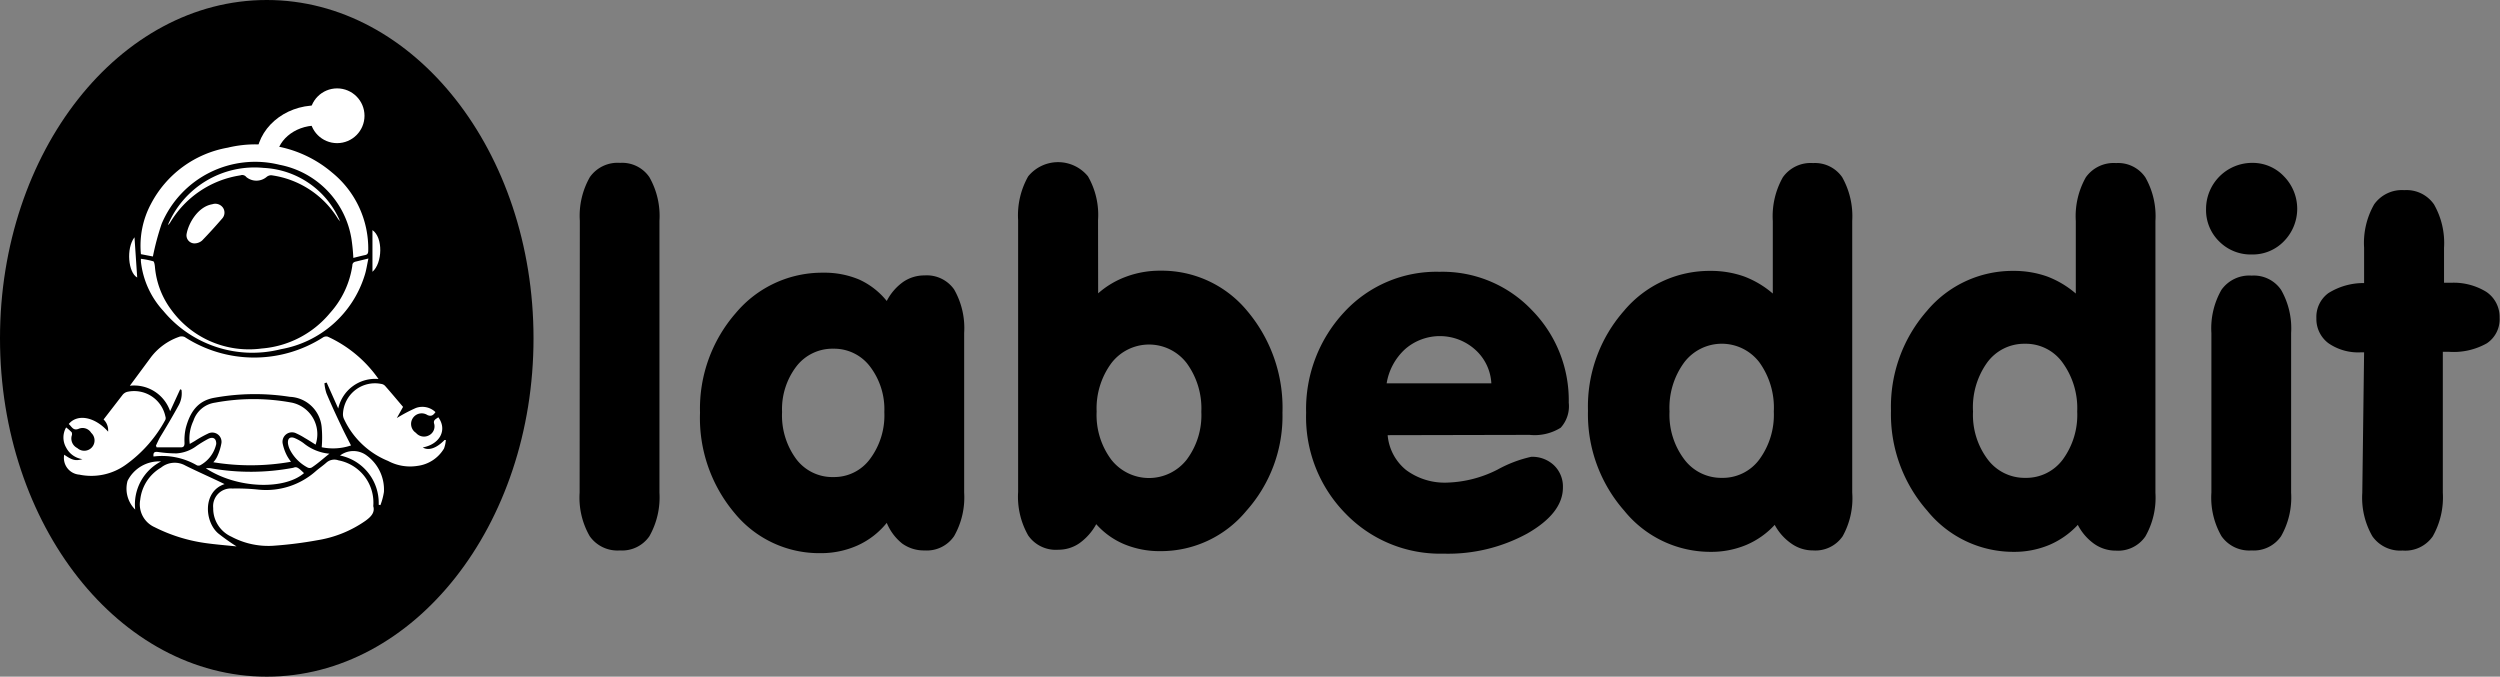 <svg xmlns="http://www.w3.org/2000/svg" viewBox="0 0 248.35 67.22"><rect x="0" y="0" width="248.35" height="67.22" fill="#808080" stroke="none"/><defs><style>.cls-1{fill:none;}.cls-1,.cls-3{stroke:#fff;stroke-miterlimit:10;stroke-width:2px;}.cls-2,.cls-3{fill:#fff;}</style></defs><g id="Camada_2" data-name="Camada 2"><g id="Camada_1-2" data-name="Camada 1"><ellipse cx="26.5" cy="33.61" rx="26.5" ry="33.61"/><path class="cls-1" d="M26.45,15.83c0-2.41,2.26-4.36,5-4.36"/><path class="cls-2" d="M37.6,37.65a3.76,3.76,0,0,0-4,2.93L32.45,38l-.22.07a4.36,4.36,0,0,0,.2,1c.48,1.14,1,2.26,1.53,3.37.28.6.59,1.18.91,1.81a5.57,5.57,0,0,1-2.91.18,11.38,11.38,0,0,0,0-1.94,3.32,3.32,0,0,0-3.17-3.07,22.54,22.54,0,0,0-7.42.08c-1.76.28-2.5,1.48-2.91,3A5.49,5.49,0,0,0,18.33,44c0,.3-.08.44-.36.44H15.56l-.07-.17c.13-.27.25-.55.4-.82.61-1,1.24-2.06,1.82-3.12a2.46,2.46,0,0,0,.32-1.6l-.13-.06-1,2.18a3.78,3.78,0,0,0-4-2.53L15,35.48a6,6,0,0,1,2.74-2,.76.76,0,0,1,.61,0,12.69,12.69,0,0,0,13.72.05.6.6,0,0,1,.48-.09A12.46,12.46,0,0,1,37.6,37.65Z"/><path class="cls-2" d="M37.08,50.28c.19.64-.24,1.07-.78,1.46a11.49,11.49,0,0,1-4.74,1.92,39.71,39.71,0,0,1-4.21.54A7.77,7.77,0,0,1,23,53.32a3.07,3.07,0,0,1-1.82-2.85,1.76,1.76,0,0,1,1.9-1.94,20.64,20.64,0,0,1,2.61.11,7.43,7.43,0,0,0,5.72-1.87c.32-.27.67-.51,1-.8a1.19,1.19,0,0,1,1.21-.24A4.27,4.27,0,0,1,37.08,50.28Z"/><path class="cls-2" d="M31.35,44.17c-.38-.24-.72-.46-1.07-.66a6.66,6.66,0,0,0-.83-.45.94.94,0,0,0-1.37,1,4.61,4.61,0,0,0,.43,1.21,4.13,4.13,0,0,0,.4.6,23,23,0,0,1-7.72.05,2.3,2.3,0,0,0,.36-.51A5.38,5.38,0,0,0,22,44a.92.92,0,0,0-1.35-.92,11.07,11.07,0,0,0-1.3.73l-.5.29a4.09,4.09,0,0,1,.36-2.29A2.65,2.65,0,0,1,21.36,40,20.88,20.88,0,0,1,29,40,3.2,3.2,0,0,1,31.35,44.17Z"/><path class="cls-2" d="M15.19,25.48,14,25.25a8.79,8.79,0,0,1,1-5,10.7,10.7,0,0,1,7.62-5.58A11.75,11.75,0,0,1,33,17.15a9.72,9.72,0,0,1,3.58,7.74c0,.26-.06.4-.32.45s-.76.18-1.16.28a18.4,18.4,0,0,0-.18-1.85,8.94,8.94,0,0,0-7.15-7.4,10.08,10.08,0,0,0-11.71,5.86A26,26,0,0,0,15.19,25.48Z"/><path class="cls-2" d="M43.54,41.45c.91,1.24.18,2.67-1.54,3,.57.35,1.37.08,2.16-.74l.13,0a3.21,3.21,0,0,1-.18.84,3.58,3.58,0,0,1-2.63,1.73,4.64,4.64,0,0,1-2.93-.49,8.26,8.26,0,0,1-4.36-4.13,1.1,1.1,0,0,1-.12-.52,3.18,3.18,0,0,1,3.81-3,.64.64,0,0,1,.38.2c.61.69,1.2,1.4,1.78,2.08l-.62,1.11a15.19,15.19,0,0,1,1.89-1,1.88,1.88,0,0,1,1.95.41c-.22.31-.42.46-.8.29A1,1,0,0,0,41.32,43a1.05,1.05,0,0,0,1.27.26,1,1,0,0,0,.55-1.13C43,41.71,43.31,41.64,43.54,41.45Z"/><path class="cls-2" d="M6.38,45.17c.79.55,1.12.64,1.81.44a2.15,2.15,0,0,1-1.62-1.15,2,2,0,0,1,0-2,5.4,5.4,0,0,1,.55.48.48.48,0,0,1,0,.36,1.06,1.06,0,0,0,.56,1.21A1,1,0,0,0,9.06,43a1,1,0,0,0-1.23-.41c-.56.24-.69-.2-1-.47.87-1.05,2.61-.71,3.91.76a1.5,1.5,0,0,0-.45-1.21l1.9-2.46a.9.9,0,0,1,.43-.28,3.17,3.17,0,0,1,3.81,2.44.48.48,0,0,1,0,.33,13.17,13.17,0,0,1-3.91,4.45,5.86,5.86,0,0,1-4.64,1A1.66,1.66,0,0,1,6.38,45.17Z"/><path class="cls-2" d="M22.31,48.09c-2.19.73-2,3.73-.63,4.9a21.38,21.38,0,0,0,1.82,1.29c-1.07-.11-2.08-.19-3.08-.33a16.2,16.2,0,0,1-5.06-1.58,2.48,2.48,0,0,1-1.43-2.72A4.22,4.22,0,0,1,16,46.45a2.15,2.15,0,0,1,2.4-.21C19.68,46.88,21,47.45,22.31,48.09Z"/><path class="cls-2" d="M36.6,25.68c-.14.62-.21,1.18-.38,1.69a10.65,10.65,0,0,1-8.32,7.32,11.5,11.5,0,0,1-11.68-3.81A8.61,8.61,0,0,1,14,26a2.74,2.74,0,0,1,0-.29,8.22,8.22,0,0,1,1.2.24c.12,0,.17.35.19.55A8.31,8.31,0,0,0,17,30.76a9.54,9.54,0,0,0,9,3.86,9.81,9.81,0,0,0,6.77-3.51A9,9,0,0,0,35,26.4c0-.25.12-.37.37-.42Z"/><path class="cls-2" d="M16.67,22.37a9.34,9.34,0,0,1,9.53-5.69A8.7,8.7,0,0,1,33.79,22c-.11-.14-.18-.21-.23-.29a9.24,9.24,0,0,0-6.6-4.3.71.71,0,0,0-.49.18,1.58,1.58,0,0,1-2,0,.51.51,0,0,0-.59-.17,9.85,9.85,0,0,0-7,4.73A1.64,1.64,0,0,1,16.67,22.37Z"/><path class="cls-2" d="M30.2,47c-1.91,1.66-6.59,1.59-9.75-.48a1.7,1.7,0,0,1,.5,0,22.72,22.72,0,0,0,8.18-.05C29.46,46.34,29.59,46.41,30.2,47Z"/><path class="cls-2" d="M18.53,23.29c.17-1.1,1.14-2.77,2.56-3a.93.93,0,0,1,1.05.33.87.87,0,0,1-.07,1.09c-.65.75-1.32,1.49-2,2.19a1.18,1.18,0,0,1-.77.28A.8.8,0,0,1,18.53,23.29Z"/><path class="cls-2" d="M15.25,45.35c-.05-.43.12-.49.45-.45a12.67,12.67,0,0,0,1.84.14,3.72,3.72,0,0,0,2-.75,11.52,11.52,0,0,1,1.16-.7c.5-.24.8,0,.78.52a3.19,3.19,0,0,1-1.61,2.12.45.45,0,0,1-.3,0A6.88,6.88,0,0,0,15.25,45.35Z"/><path class="cls-2" d="M37.62,50.14a4.81,4.81,0,0,0-3.84-4.89,2.2,2.2,0,0,1,2.52-.09,4.19,4.19,0,0,1,1.84,3.71,6.36,6.36,0,0,1-.35,1.31Z"/><path class="cls-2" d="M32.72,45.07c-.64.51-1.18,1-1.75,1.37a.45.45,0,0,1-.42,0,4.13,4.13,0,0,1-1.77-1.81,2.14,2.14,0,0,1-.17-.56c-.06-.53.23-.75.71-.53a4.46,4.46,0,0,1,.82.47A4.73,4.73,0,0,0,32.72,45.07Z"/><path class="cls-2" d="M13.43,50.62a2.93,2.93,0,0,1-.76-2.85A3.5,3.5,0,0,1,16,45.84,4.8,4.8,0,0,0,13.43,50.62Z"/><path class="cls-2" d="M37,27V22.86C38.07,23.59,38,26.13,37,27Z"/><path class="cls-2" d="M13.36,23.57l.27,4C12.74,27.09,12.51,24.68,13.36,23.57Z"/><circle class="cls-3" cx="33.49" cy="11.5" r="1.72"/><path d="M57.6,21.94a7.75,7.75,0,0,1,1-4.35,3.37,3.37,0,0,1,3-1.41,3.27,3.27,0,0,1,2.91,1.42,7.79,7.79,0,0,1,1,4.34v27a7.85,7.85,0,0,1-1,4.33,3.29,3.29,0,0,1-2.93,1.41,3.36,3.36,0,0,1-3-1.42,7.66,7.66,0,0,1-1-4.32Z"/><path d="M88.09,51.94a7.9,7.9,0,0,1-2.89,2.24,8.88,8.88,0,0,1-3.7.77A10.86,10.86,0,0,1,73,51,14.65,14.65,0,0,1,69.54,41a14.44,14.44,0,0,1,3.56-9.91,11.19,11.19,0,0,1,8.7-4,8.85,8.85,0,0,1,3.55.68,7.5,7.5,0,0,1,2.74,2.13A5.27,5.27,0,0,1,89.73,28a3.7,3.7,0,0,1,2.12-.64,3.31,3.31,0,0,1,2.93,1.39,7.72,7.72,0,0,1,1,4.32V48.94a7.76,7.76,0,0,1-1,4.32,3.27,3.27,0,0,1-2.92,1.42A3.69,3.69,0,0,1,89.63,54,5.12,5.12,0,0,1,88.09,51.94Zm-10.4-11a7.3,7.3,0,0,0,1.42,4.68,4.49,4.49,0,0,0,3.69,1.77,4.41,4.41,0,0,0,3.63-1.8,7.23,7.23,0,0,0,1.42-4.65,7,7,0,0,0-1.43-4.54,4.47,4.47,0,0,0-3.62-1.76,4.52,4.52,0,0,0-3.68,1.75A7,7,0,0,0,77.69,40.93Z"/><path d="M109.09,29.14a8.79,8.79,0,0,1,2.85-1.68,9.62,9.62,0,0,1,3.35-.57,11,11,0,0,1,8.61,4A14.9,14.9,0,0,1,127.4,41a14.13,14.13,0,0,1-3.59,9.75,11,11,0,0,1-8.52,4,9.15,9.15,0,0,1-3.59-.68,7.66,7.66,0,0,1-2.8-2,5.65,5.65,0,0,1-1.68,1.9,3.65,3.65,0,0,1-2.08.64,3.33,3.33,0,0,1-3-1.42,7.76,7.76,0,0,1-1-4.32v-27a7.85,7.85,0,0,1,1-4.35,3.83,3.83,0,0,1,5.94,0,7.67,7.67,0,0,1,1,4.35Zm-.15,11.74a7.42,7.42,0,0,0,1.46,4.79,4.76,4.76,0,0,0,7.48,0,7.35,7.35,0,0,0,1.46-4.76,7.61,7.61,0,0,0-1.45-4.83,4.71,4.71,0,0,0-7.49,0A7.58,7.58,0,0,0,108.94,40.88Z"/><path d="M137.85,43.23a5,5,0,0,0,1.83,3.46,6.44,6.44,0,0,0,4.13,1.25,11.8,11.8,0,0,0,4.94-1.28,12.46,12.46,0,0,1,3.36-1.28,3.12,3.12,0,0,1,2.27.85,2.92,2.92,0,0,1,.88,2.2c0,1.69-1.18,3.22-3.54,4.57a16.4,16.4,0,0,1-8.33,2,13.07,13.07,0,0,1-9.74-4,13.68,13.68,0,0,1-3.9-10A14.11,14.11,0,0,1,133.54,31,12.46,12.46,0,0,1,143,27a12.25,12.25,0,0,1,9.16,3.79A12.77,12.77,0,0,1,155.84,40a3.18,3.18,0,0,1-.8,2.49,4.9,4.9,0,0,1-3.1.71Zm-.1-5.15h10.4a4.82,4.82,0,0,0-1.61-3.35,5.25,5.25,0,0,0-6.93-.07A5.87,5.87,0,0,0,137.75,38.08Z"/><path d="M176.3,52.14a8.16,8.16,0,0,1-2.84,2,9,9,0,0,1-3.55.68,11,11,0,0,1-8.56-4.09,14.51,14.51,0,0,1-3.6-9.94,14.37,14.37,0,0,1,3.55-9.88,11.09,11.09,0,0,1,8.61-4,9.87,9.87,0,0,1,3.34.55,9.49,9.49,0,0,1,2.86,1.7v-7.2a7.85,7.85,0,0,1,1-4.35,3.38,3.38,0,0,1,3-1.41A3.28,3.28,0,0,1,183,17.6a7.89,7.89,0,0,1,1,4.34v27a7.76,7.76,0,0,1-.95,4.33,3.28,3.28,0,0,1-2.93,1.41,3.69,3.69,0,0,1-2.12-.65A5.3,5.3,0,0,1,176.3,52.14ZM165.85,40.88a7.35,7.35,0,0,0,1.47,4.76,4.58,4.58,0,0,0,3.73,1.83,4.51,4.51,0,0,0,3.71-1.81,7.5,7.5,0,0,0,1.45-4.78A7.7,7.7,0,0,0,174.78,36a4.69,4.69,0,0,0-7.47,0A7.61,7.61,0,0,0,165.85,40.88Z"/><path d="M206.41,52.14a8.29,8.29,0,0,1-2.85,2,9,9,0,0,1-3.55.68,11,11,0,0,1-8.56-4.09,14.51,14.51,0,0,1-3.6-9.94,14.42,14.42,0,0,1,3.55-9.88,11.09,11.09,0,0,1,8.61-4,9.87,9.87,0,0,1,3.34.55,9.49,9.49,0,0,1,2.86,1.7v-7.2a7.85,7.85,0,0,1,1-4.35,3.39,3.39,0,0,1,3-1.41,3.27,3.27,0,0,1,2.91,1.42,7.79,7.79,0,0,1,1,4.34v27a7.76,7.76,0,0,1-1,4.33,3.28,3.28,0,0,1-2.92,1.41A3.72,3.72,0,0,1,208,54,5.28,5.28,0,0,1,206.41,52.14ZM196,40.88a7.35,7.35,0,0,0,1.46,4.76,4.58,4.58,0,0,0,3.74,1.83,4.52,4.52,0,0,0,3.71-1.81,7.5,7.5,0,0,0,1.44-4.78A7.7,7.7,0,0,0,204.88,36a4.49,4.49,0,0,0-3.72-1.85,4.55,4.55,0,0,0-3.75,1.86A7.61,7.61,0,0,0,196,40.88Z"/><path d="M219.15,20.74a4.58,4.58,0,0,1,4.57-4.56,4.27,4.27,0,0,1,3.17,1.34,4.6,4.6,0,0,1,0,6.44,4.3,4.3,0,0,1-3.18,1.32A4.41,4.41,0,0,1,220.47,24,4.36,4.36,0,0,1,219.15,20.74Zm8.45,28.2a7.76,7.76,0,0,1-1,4.33,3.28,3.28,0,0,1-2.92,1.41,3.36,3.36,0,0,1-3-1.42,7.66,7.66,0,0,1-1-4.32V33.09a7.69,7.69,0,0,1,1-4.3,3.39,3.39,0,0,1,3-1.41,3.28,3.28,0,0,1,2.92,1.41,7.69,7.69,0,0,1,1,4.3Z"/><path d="M234.85,35h-.3a5.19,5.19,0,0,1-3.25-.91,3,3,0,0,1-1.19-2.48,2.93,2.93,0,0,1,1.19-2.49,6.55,6.55,0,0,1,3.55-1V24.62a7.72,7.72,0,0,1,1-4.32,3.38,3.38,0,0,1,3-1.41,3.31,3.31,0,0,1,2.94,1.41,7.72,7.72,0,0,1,1,4.32v3.47h.68A6.19,6.19,0,0,1,247,29a3,3,0,0,1,1.31,2.56,2.87,2.87,0,0,1-1.26,2.54,6.71,6.71,0,0,1-3.75.85h-.63v14a7.85,7.85,0,0,1-1,4.33,3.32,3.32,0,0,1-3,1.41,3.37,3.37,0,0,1-3-1.42,7.67,7.67,0,0,1-1-4.32Z"/></g></g></svg>